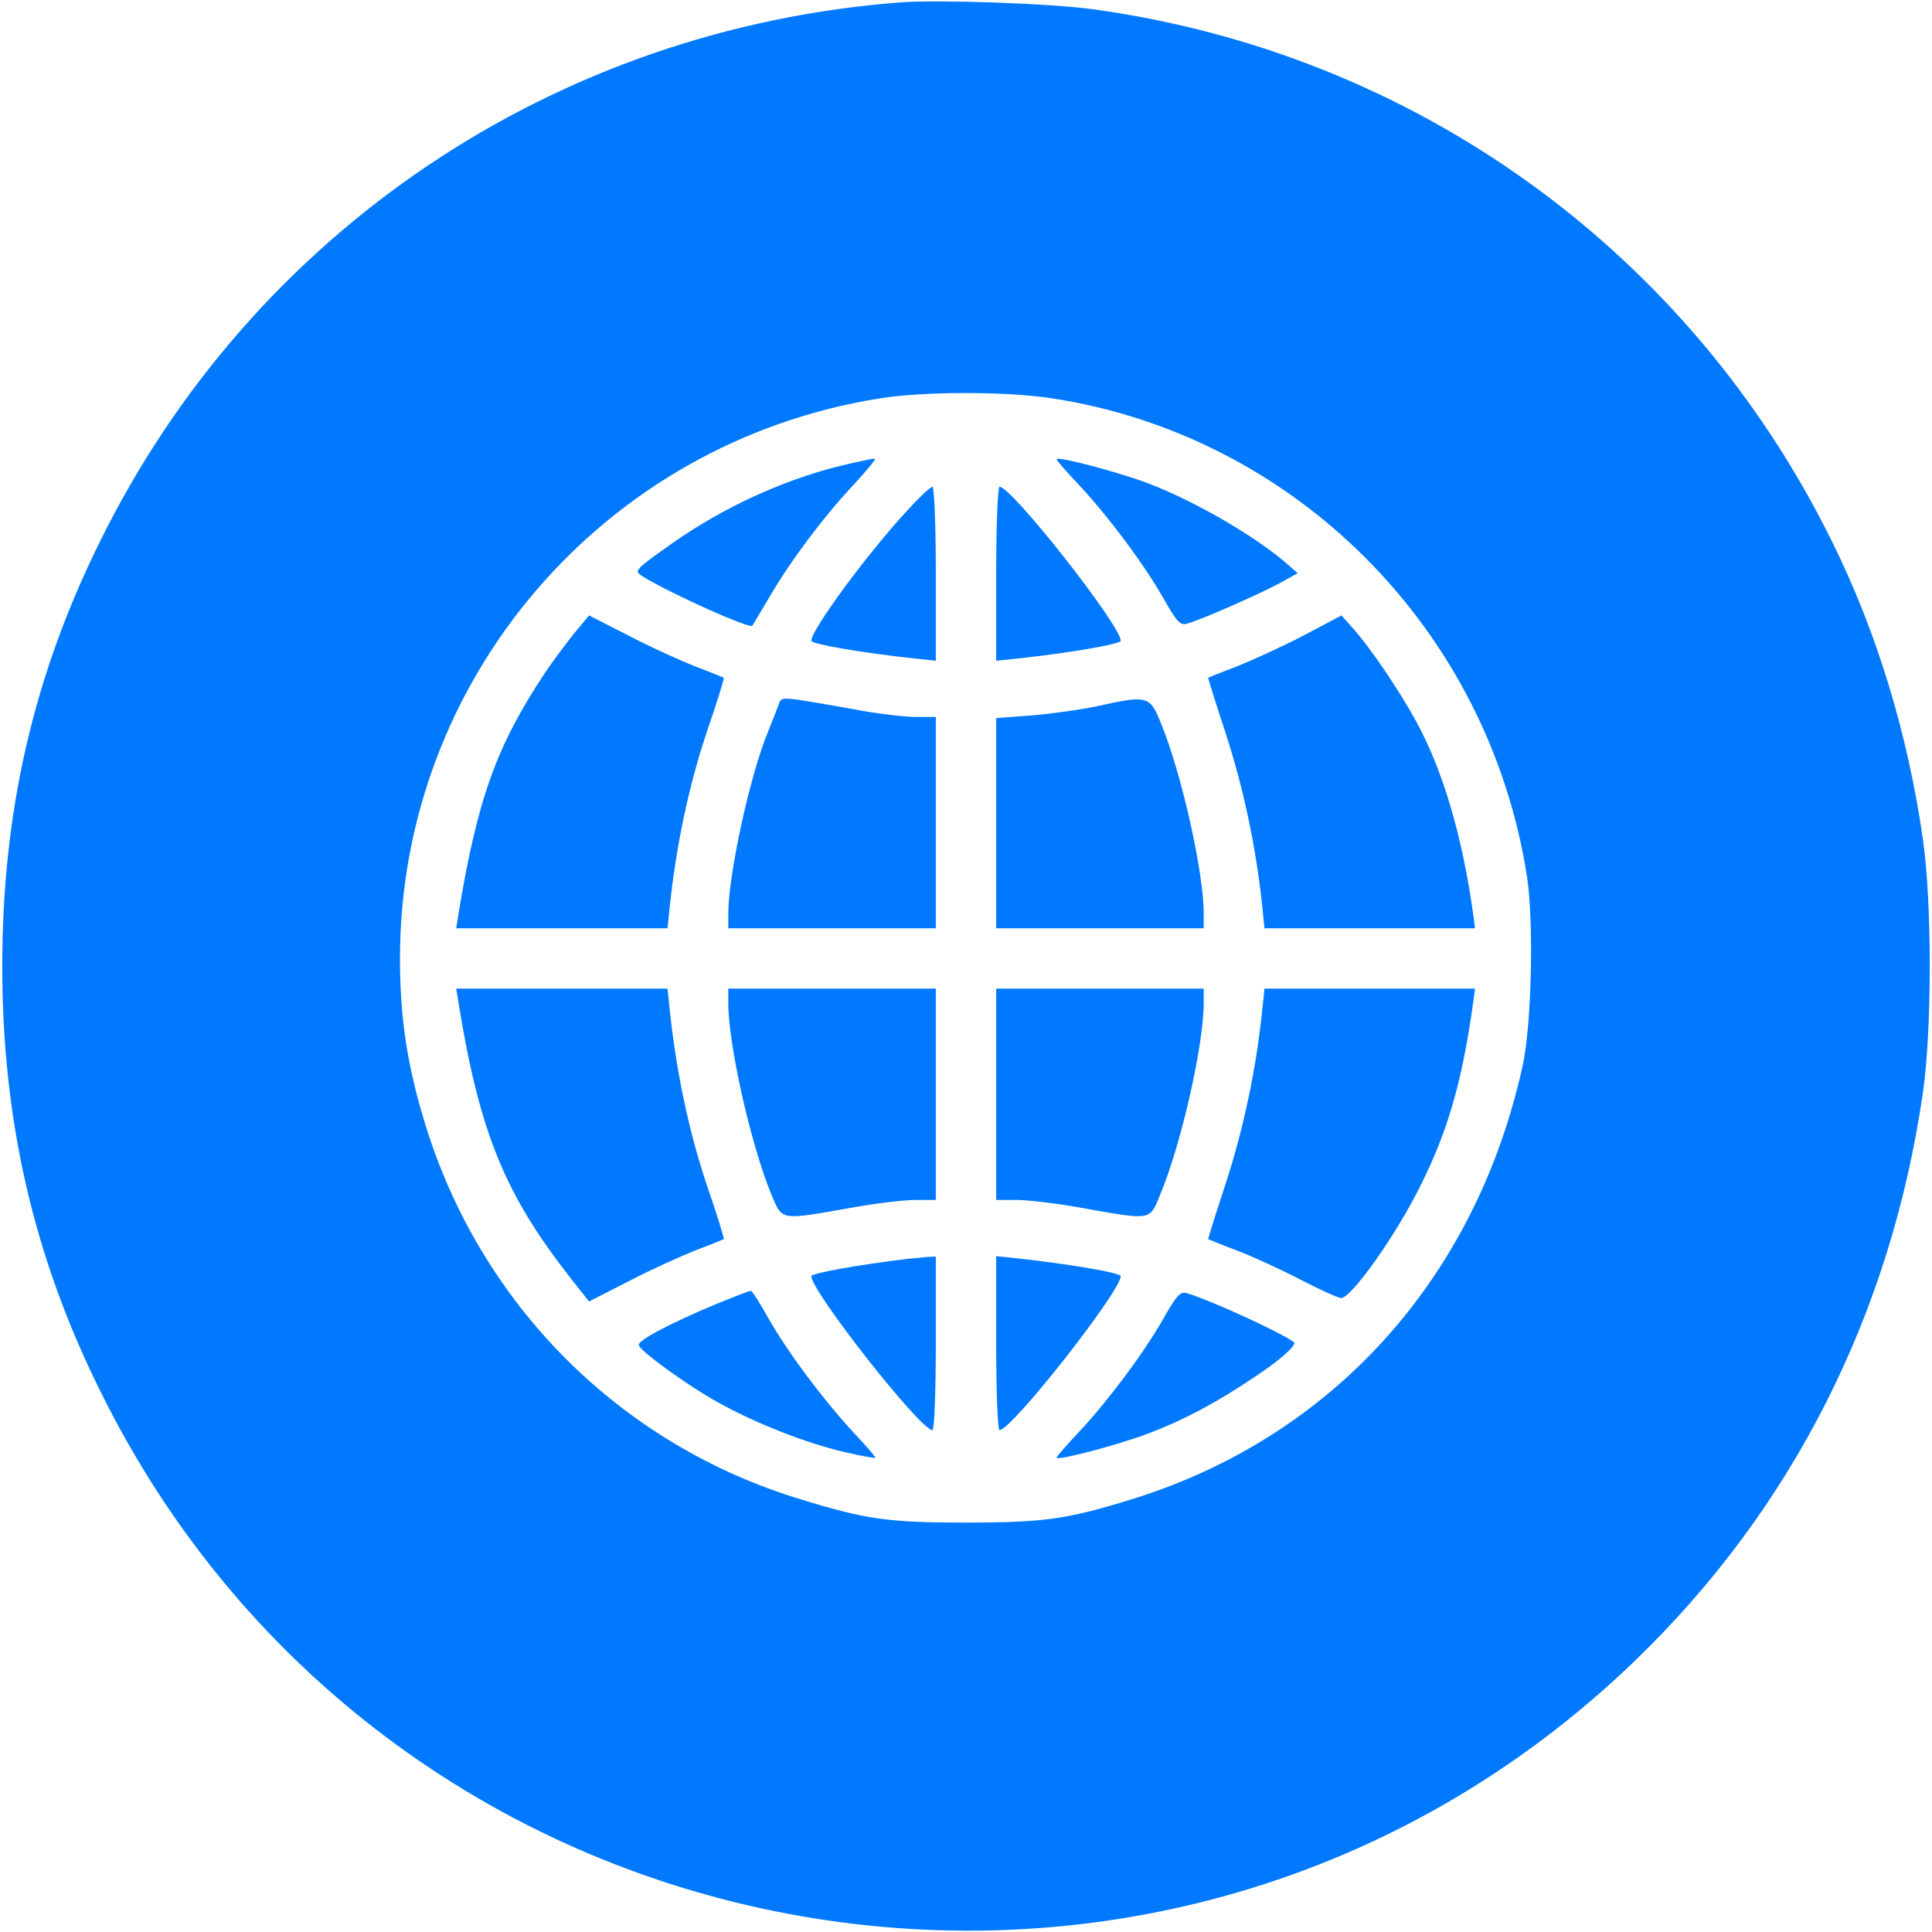 <?xml version="1.0" standalone="no"?>
<!DOCTYPE svg PUBLIC "-//W3C//DTD SVG 20010904//EN"
 "http://www.w3.org/TR/2001/REC-SVG-20010904/DTD/svg10.dtd">
<svg version="1.0" xmlns="http://www.w3.org/2000/svg"
 width="512pt" height="512pt" viewBox="0 0 512 512"
 preserveAspectRatio="xMidYMid meet">

<g transform="translate(0,512) scale(0.1,-0.1)"
fill="#0079ff" stroke="none">
<path d="M2390 5114 c-919 -69 -1720 -607 -2125 -1429 -176 -355 -259 -716
-259 -1125 0 -409 83 -770 259 -1125 767 -1557 2823 -1918 4069 -715 416 402
677 917 762 1505 24 165 24 505 0 670 -40 281 -123 552 -241 790 -379 769
-1104 1292 -1955 1410 -115 16 -406 26 -510 19z m394 -1049 c649 -98 1162
-614 1263 -1270 18 -121 12 -392 -12 -500 -124 -563 -503 -983 -1035 -1148
-171 -53 -233 -62 -440 -62 -205 0 -263 8 -436 61 -481 145 -853 518 -999
1001 -46 151 -65 276 -65 433 0 738 538 1367 1270 1484 115 19 333 19 454 1z"/>
<path d="M2225 3885 c-151 -38 -305 -108 -441 -203 -80 -56 -94 -68 -94 -78 0
-16 296 -154 304 -142 1 2 21 35 44 74 55 95 145 215 222 297 34 37 61 69 59
71 -2 2 -44 -7 -94 -19z"/>
<path d="M2800 3903 c0 -3 28 -35 62 -71 77 -83 169 -206 222 -299 34 -60 44
-71 61 -66 38 10 200 82 247 108 l47 26 -32 28 c-84 72 -241 163 -364 210 -82
31 -243 73 -243 64z"/>
<path d="M2406 3769 c-106 -114 -256 -318 -256 -347 0 -9 134 -32 273 -47 l57
-6 0 230 c0 129 -4 231 -9 231 -5 0 -34 -27 -65 -61z"/>
<path d="M2640 3599 l0 -230 58 6 c138 15 272 38 272 47 0 41 -289 408 -321
408 -5 0 -9 -102 -9 -231z"/>
<path d="M1522 3442 c-21 -26 -57 -74 -79 -107 -128 -193 -178 -334 -228 -637
l-6 -38 280 0 280 0 6 58 c17 161 50 317 96 456 28 81 49 149 47 150 -2 1 -36
15 -76 30 -40 16 -120 52 -177 82 l-104 53 -39 -47z"/>
<path d="M3453 3435 c-56 -29 -135 -65 -175 -81 -40 -15 -74 -29 -76 -30 -1
-1 20 -68 47 -150 45 -138 80 -299 96 -456 l6 -58 279 0 279 0 -5 38 c-29 207
-80 381 -152 512 -45 82 -121 194 -164 242 l-33 37 -102 -54z"/>
<path d="M2064 3254 c-4 -11 -17 -44 -29 -74 -48 -116 -105 -379 -105 -482 l0
-38 275 0 275 0 0 280 0 280 -54 0 c-29 0 -105 9 -167 21 -192 34 -188 34
-195 13z"/>
<path d="M2910 3249 c-47 -10 -127 -21 -177 -25 l-93 -7 0 -278 0 -279 275 0
275 0 0 38 c0 111 -59 374 -114 507 -29 71 -35 73 -166 44z"/>
<path d="M1215 2463 c56 -345 123 -508 297 -730 l49 -62 104 53 c57 30 137 66
177 82 40 15 74 29 76 30 2 1 -19 69 -47 150 -46 139 -79 295 -96 457 l-6 57
-280 0 -280 0 6 -37z"/>
<path d="M1930 2463 c0 -112 60 -377 114 -508 30 -71 22 -69 210 -36 65 12
143 21 172 21 l54 0 0 280 0 280 -275 0 -275 0 0 -37z"/>
<path d="M2640 2220 l0 -280 54 0 c29 0 107 -9 172 -21 188 -33 180 -35 209
36 56 135 115 396 115 508 l0 37 -275 0 -275 0 0 -280z"/>
<path d="M3345 2443 c-16 -158 -51 -319 -96 -457 -27 -82 -48 -149 -47 -150 2
-1 36 -15 76 -30 40 -15 116 -50 168 -77 52 -27 101 -49 108 -49 27 0 144 164
210 297 74 148 111 278 140 486 l5 37 -279 0 -279 0 -6 -57z"/>
<path d="M2405 1784 c-130 -16 -255 -38 -255 -46 0 -40 289 -408 321 -408 5 0
9 98 9 230 l0 230 -22 -1 c-13 -1 -36 -4 -53 -5z"/>
<path d="M2640 1561 c0 -132 4 -231 9 -231 32 0 321 368 321 408 0 9 -136 32
-272 47 l-58 6 0 -230z"/>
<path d="M1900 1665 c-120 -50 -211 -97 -207 -110 5 -17 131 -108 209 -151 98
-55 235 -109 336 -132 45 -11 82 -17 82 -15 0 3 -28 35 -62 71 -77 84 -169
206 -222 299 -22 40 -43 72 -46 72 -3 1 -43 -15 -90 -34z"/>
<path d="M3084 1627 c-53 -93 -145 -216 -222 -299 -34 -36 -62 -68 -62 -71 0
-9 161 33 243 64 95 36 183 83 282 150 67 44 113 85 104 92 -32 25 -227 114
-284 130 -17 5 -27 -6 -61 -66z"/>
</g>
</svg>
